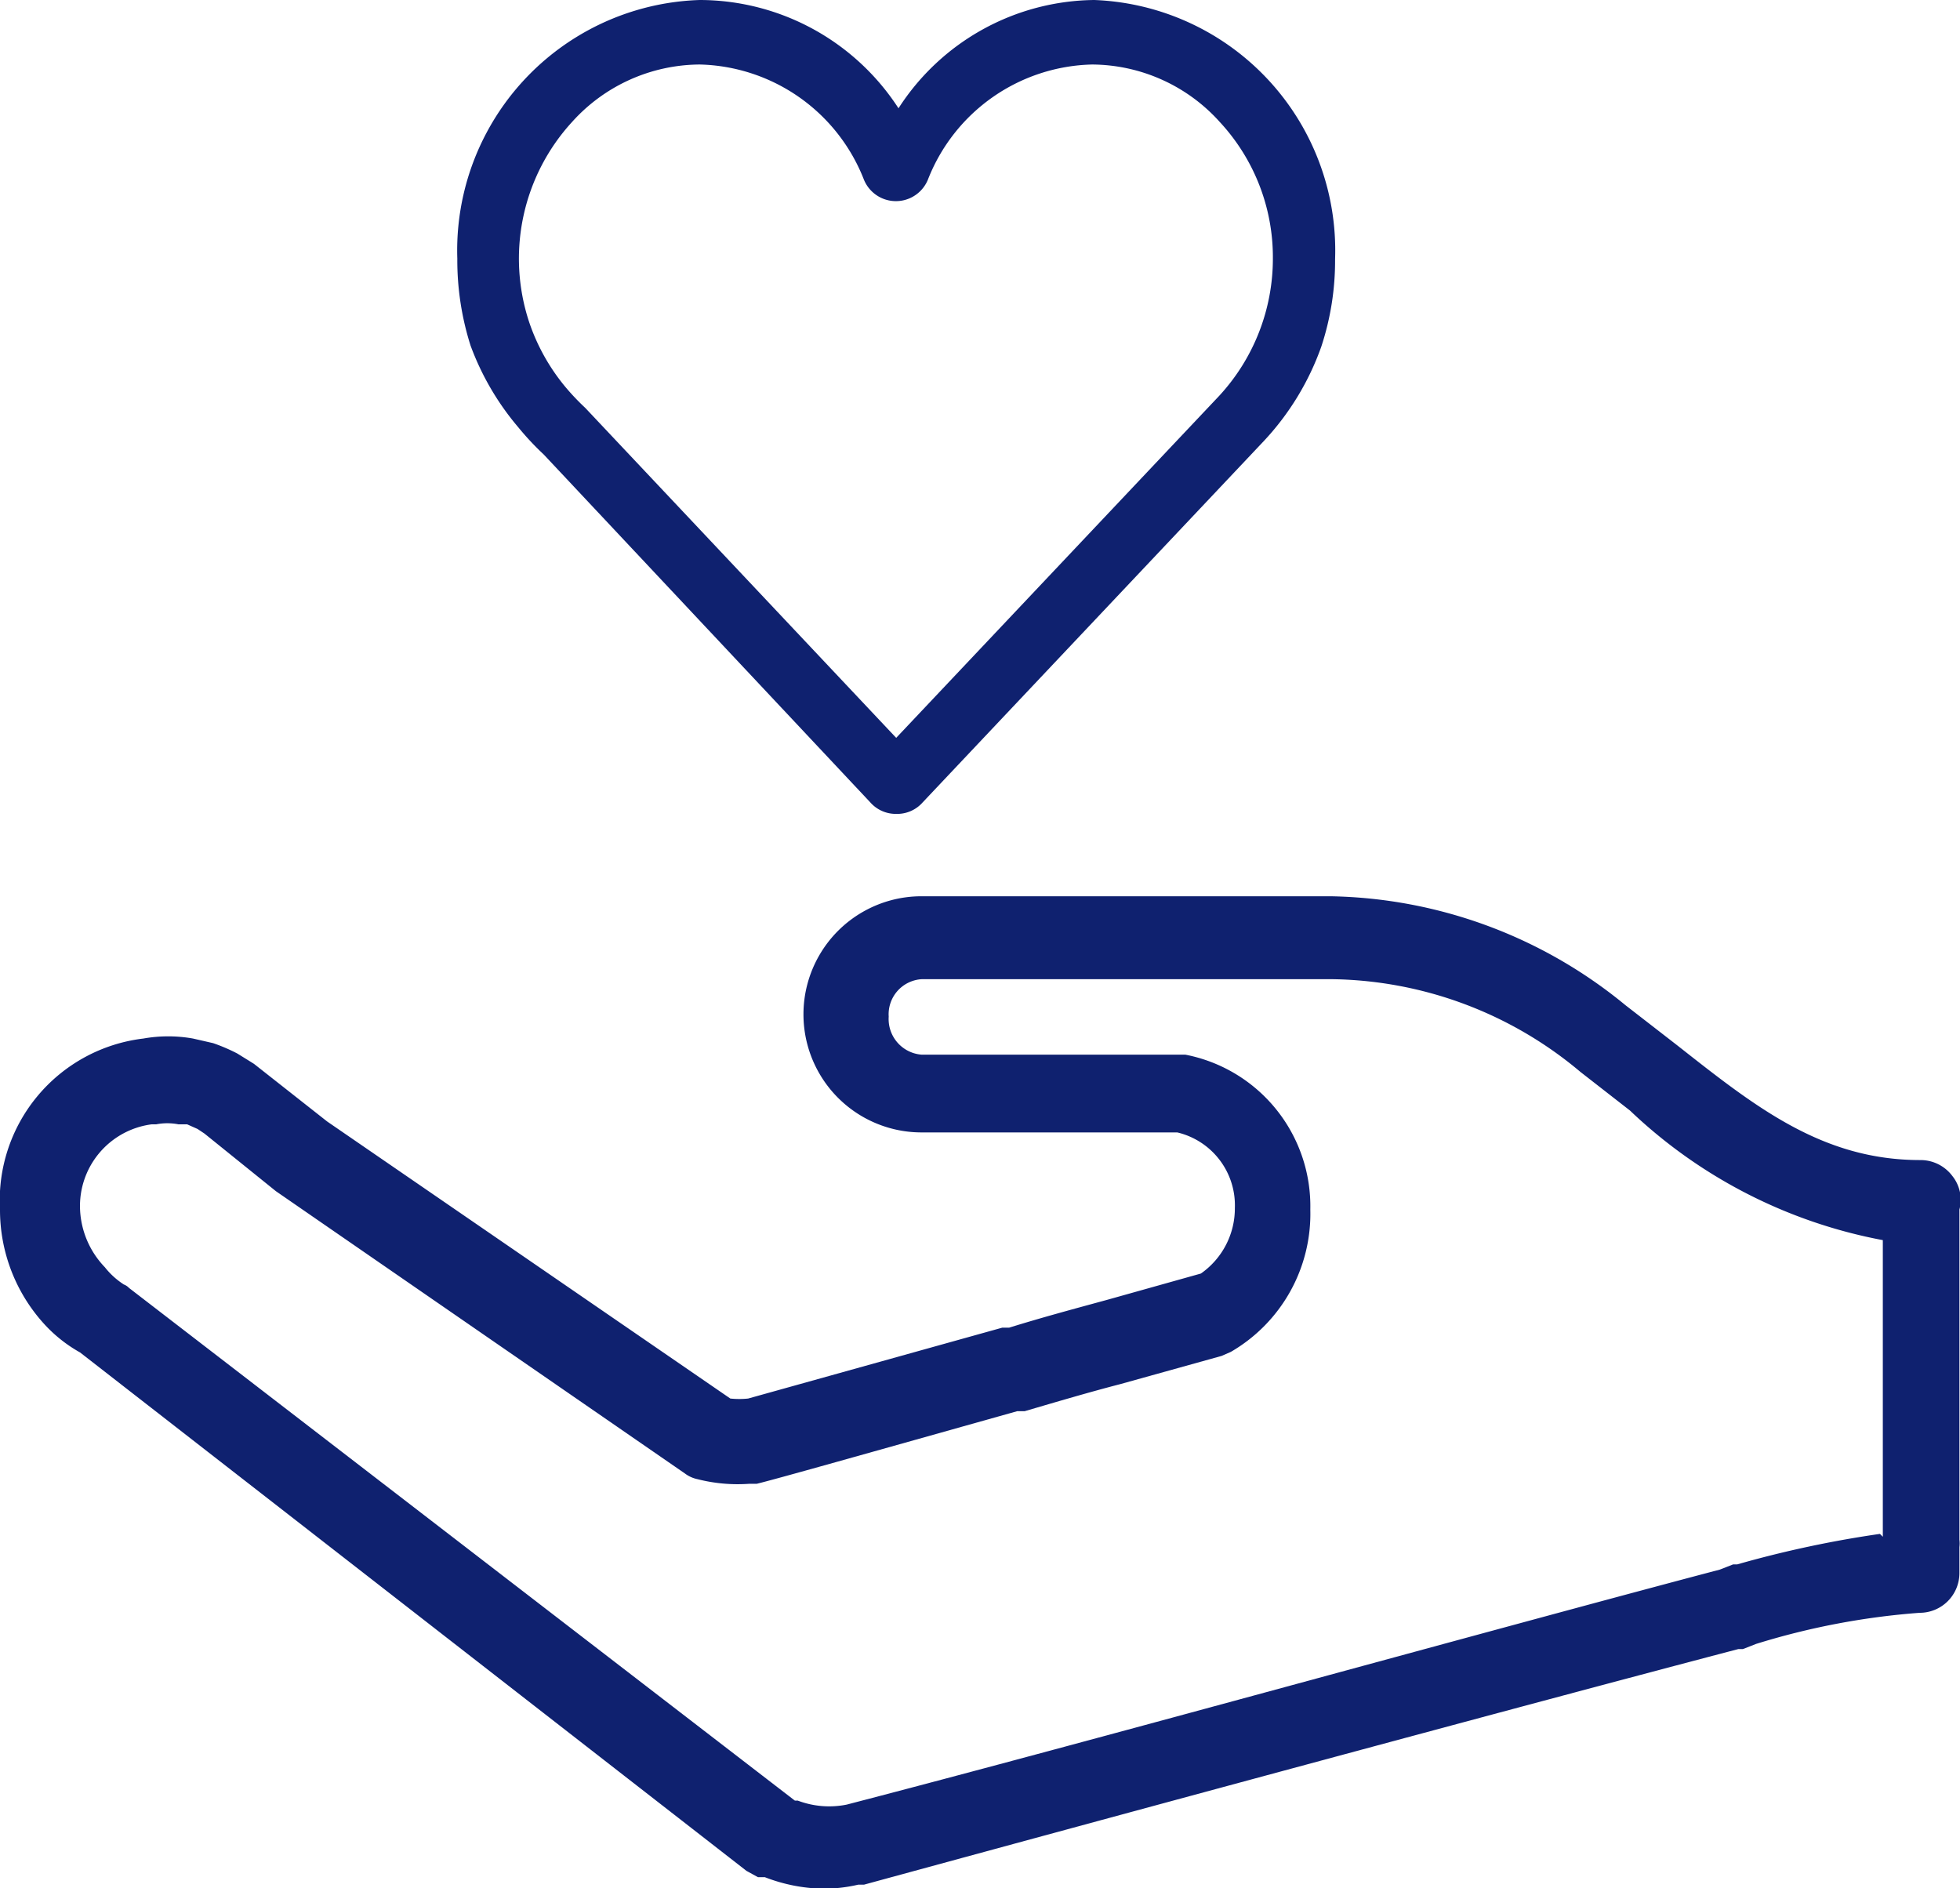<svg xmlns="http://www.w3.org/2000/svg" viewBox="0 0 34.03 32.78"><defs><style>.cls-1{fill:#0f216f;}</style></defs><g id="Capa_2" data-name="Capa 2"><g id="Capa_1-2" data-name="Capa 1"><path class="cls-1" d="M15.11,13.93h0a.59.59,0,0,0,.45.2.59.59,0,0,0,.46-.2h0l5.92-6.27h0a4.69,4.69,0,0,0,1-1.64,4.75,4.75,0,0,0,.24-1.52A4.35,4.35,0,0,0,19,0a4.09,4.09,0,0,0-3.4,1.88A4.12,4.12,0,0,0,12.15,0,4.35,4.35,0,0,0,7.94,4.49,4.89,4.89,0,0,0,8.17,6,4.69,4.69,0,0,0,9,7.42H9a4.81,4.81,0,0,0,.44.47h0ZM9.19,5.6a3.51,3.51,0,0,1,.74-3.48,3,3,0,0,1,2.22-1,3.14,3.14,0,0,1,2.85,2,.6.6,0,0,0,1.11,0,3.14,3.14,0,0,1,2.85-2,3,3,0,0,1,2.22,1,3.45,3.45,0,0,1,.92,2.37,3.51,3.51,0,0,1-.93,2.38l-5.61,5.94-5.4-5.73,0,0a4.12,4.12,0,0,1-.35-.37A3.52,3.52,0,0,1,9.19,5.6Z"/><path class="cls-1" d="M33.9,20.42a.69.69,0,0,0-.56-.28c-1.71,0-2.87-.93-4.23-2l-.89-.69a8.27,8.27,0,0,0-5.12-1.89c-1,0-1.73,0-2.35,0H16a2.05,2.05,0,0,0,0,4.1h4.44a1.3,1.3,0,0,1,1,1.31,1.38,1.38,0,0,1-.59,1.14l-1.64.46c-.55.15-1.11.3-1.69.48l-.12,0-4.41,1.23a1.47,1.47,0,0,1-.31,0l-7-4.81-1.27-1-.08-.05-.21-.13a3.12,3.12,0,0,0-.42-.18l-.35-.08a2.46,2.46,0,0,0-.86,0A2.83,2.83,0,0,0,0,21a2.94,2.94,0,0,0,.78,2l0,0a2.48,2.48,0,0,0,.61.48l11.57,9,.2.11.12,0a2.94,2.94,0,0,0,1,.2,2.68,2.68,0,0,0,.62-.07h.1c4.14-1.13,11.63-3.16,15.18-4.09l.08,0,.23-.09A12.75,12.75,0,0,1,33.33,28a.69.69,0,0,0,.69-.69v-.45a.53.53,0,0,0,0-.13V21A.66.66,0,0,0,33.9,20.42Zm-1.26,6.21a18.81,18.81,0,0,0-2.48.53l-.07,0-.23.09c-3.57.94-11,3-15.16,4.08h0a1.54,1.54,0,0,1-.85-.07l-.05,0L2.24,22.36a.24.24,0,0,0-.09-.06A1.35,1.35,0,0,1,1.82,22h0A1.54,1.54,0,0,1,1.39,21a1.43,1.43,0,0,1,1.24-1.48h.08a1,1,0,0,1,.39,0l.15,0,.18.08.12.08h0l1.24,1,0,0,7.1,4.9a.55.55,0,0,0,.22.1,2.82,2.82,0,0,0,.9.08l.13,0c.33-.08,1.85-.51,4.52-1.26l.13,0c.58-.17,1.12-.33,1.66-.47l1.76-.49.16-.07A2.77,2.77,0,0,0,22.75,21a2.68,2.68,0,0,0-2.17-2.69H16a.62.62,0,0,1-.57-.66A.61.61,0,0,1,16,17h4.82c.62,0,1.38,0,2.33,0a6.83,6.83,0,0,1,4.29,1.61l.86.67a8.68,8.68,0,0,0,4.39,2.25v5.15Z"/></g></g></svg>